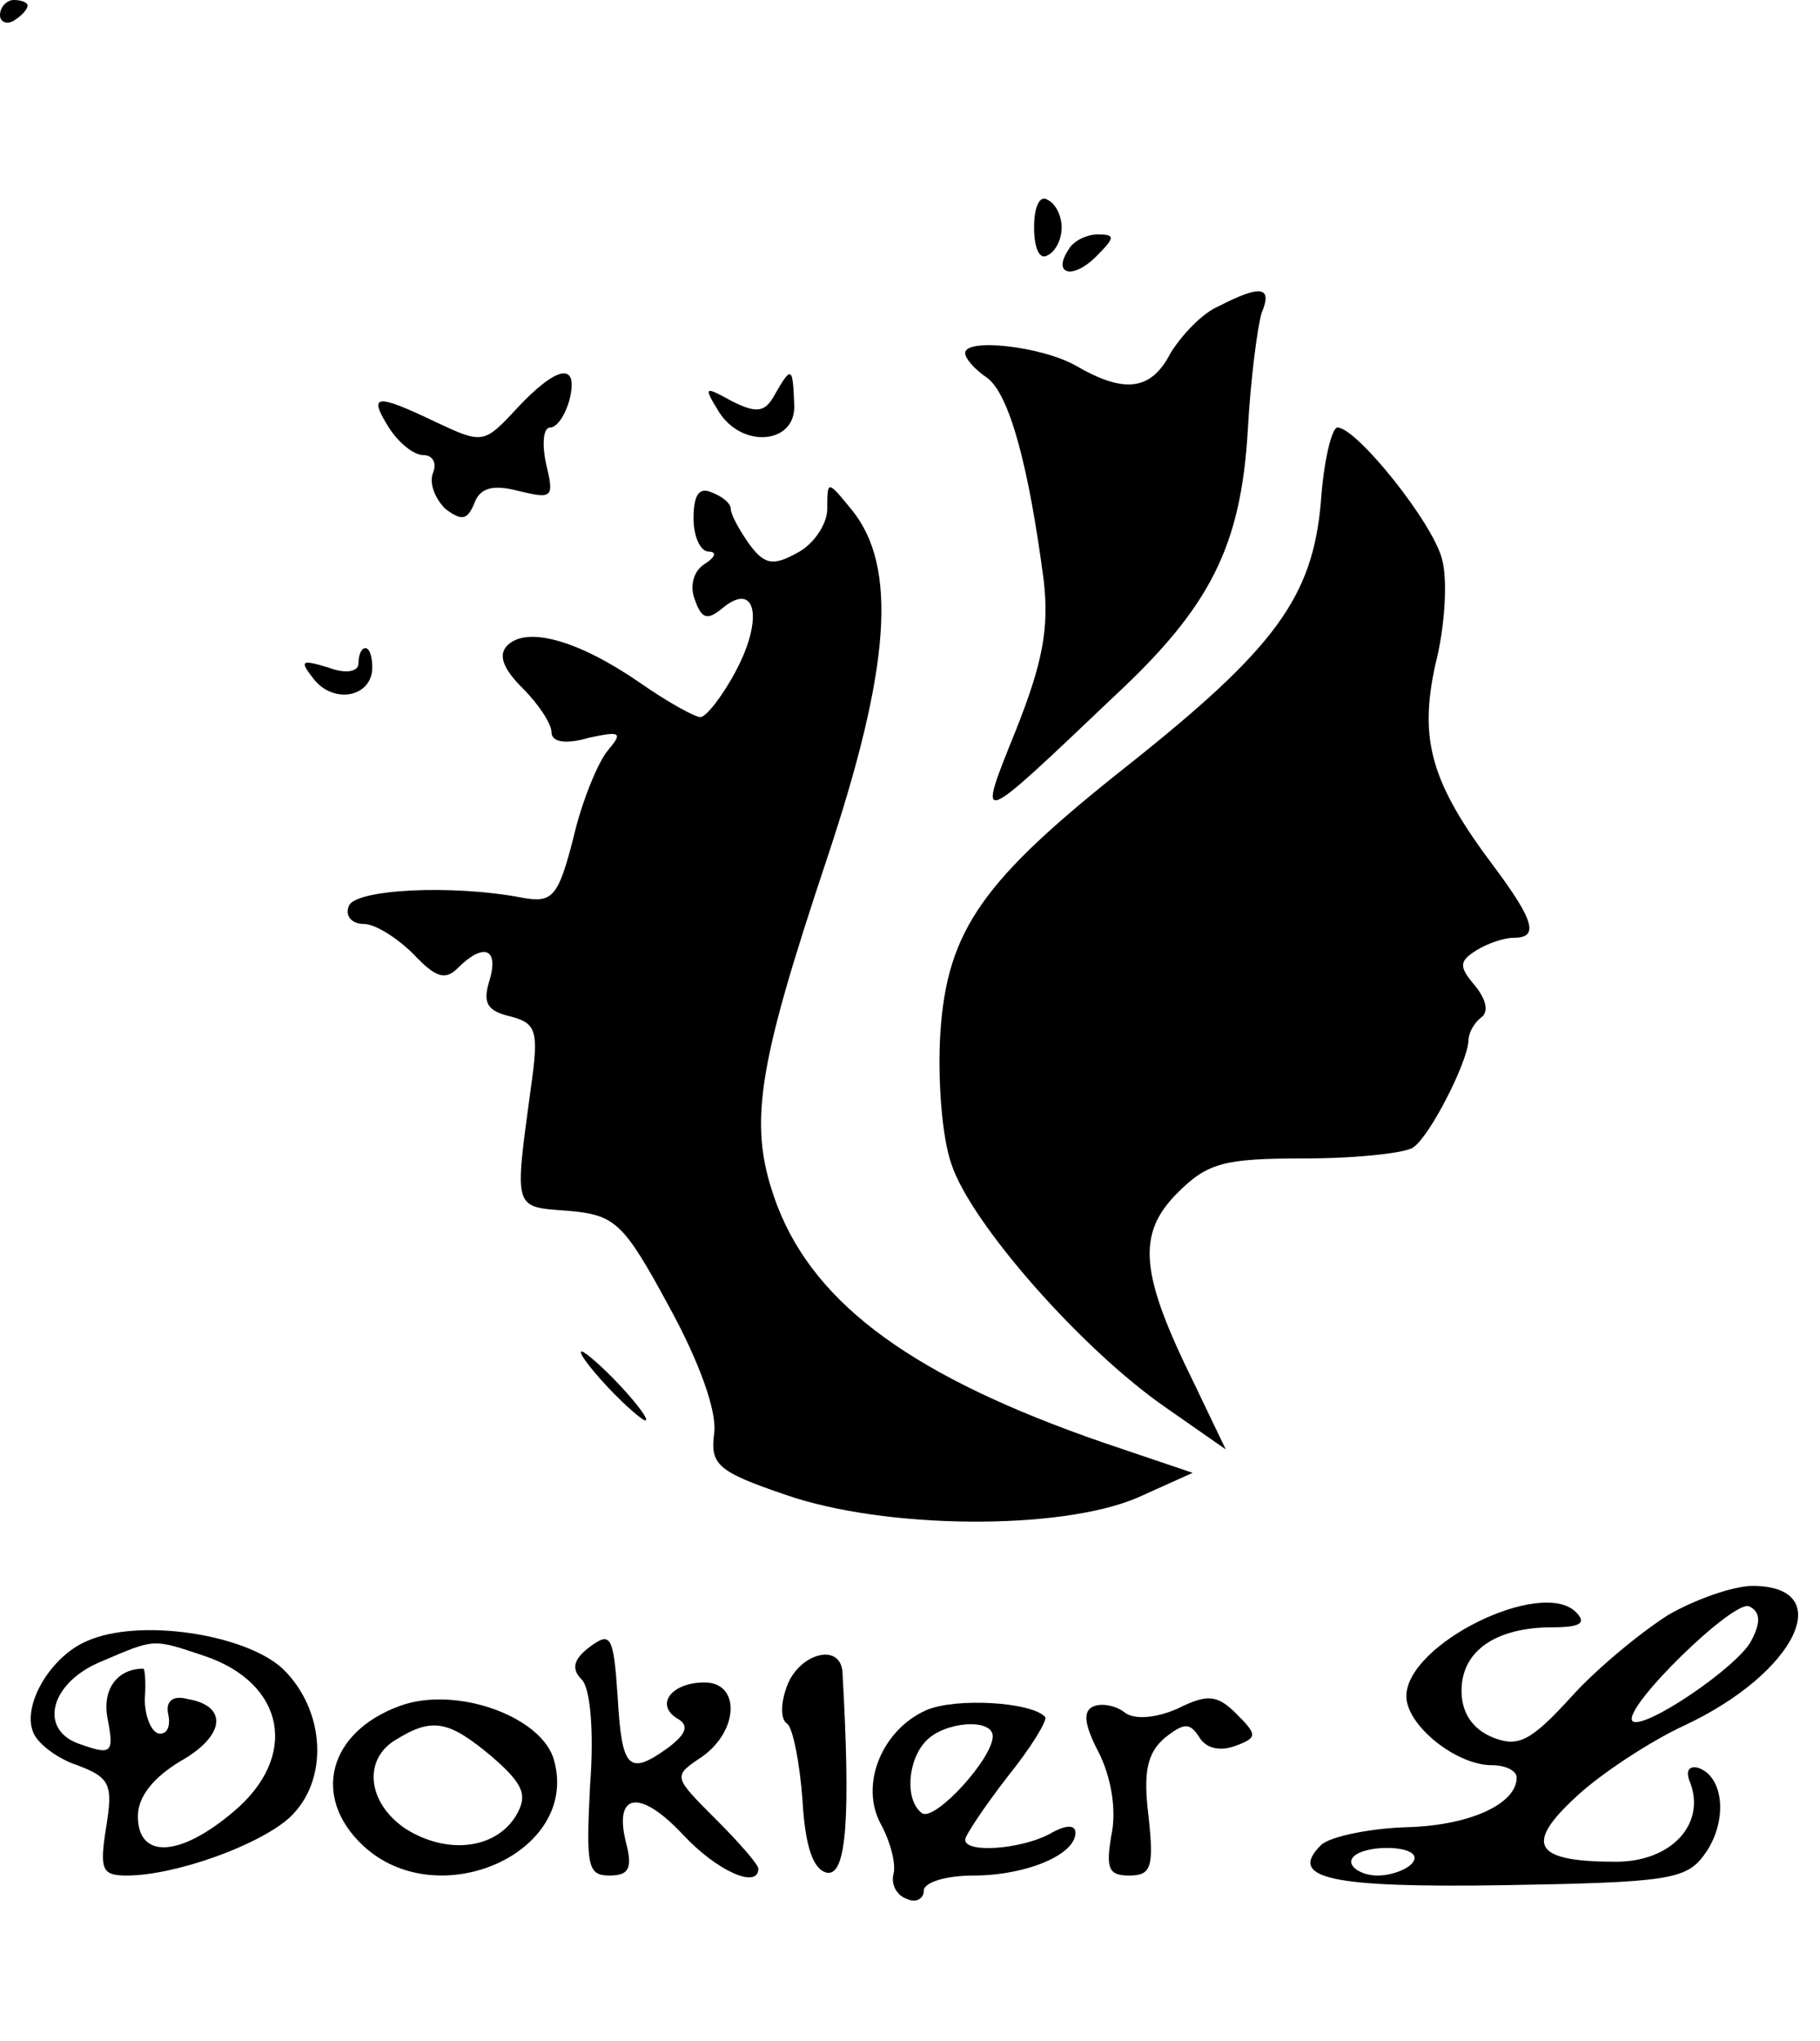<?xml version="1.0" standalone="no"?>
<!DOCTYPE svg PUBLIC "-//W3C//DTD SVG 20010904//EN"
 "http://www.w3.org/TR/2001/REC-SVG-20010904/DTD/svg10.dtd">
<svg version="1.0" xmlns="http://www.w3.org/2000/svg"
 width="132pt" height="148pt" viewBox="0 0 132 148"
 preserveAspectRatio="xMidYMid meet">

<g transform="translate(0,148) scale(0.1,-0.1)"
fill="#000000" stroke="none">
<path d="M0 1469 c0 -5 5 -7 10 -4 5 3 10 8 10 11 0 2 -4 4 -10 4 -5 0 -10 -5
-10 -11z"/>
<path d="M750 1315 c0 -15 4 -24 10 -20 6 3 10 12 10 20 0 8 -4 17 -10 20 -6
4 -10 -5 -10 -20z"/>
<path d="M775 1299 c-12 -18 3 -22 20 -5 14 14 14 16 1 16 -8 0 -18 -5 -21
-11z"/>
<path d="M884 1258 c-12 -5 -27 -21 -35 -34 -14 -27 -33 -30 -69 -9 -25 14
-80 20 -80 9 0 -4 7 -12 16 -18 16 -12 30 -63 41 -147 4 -35 -1 -60 -20 -108
-29 -72 -30 -72 71 24 70 65 92 109 97 193 2 37 7 75 10 85 8 19 0 21 -31 5z"/>
<path d="M375 1184 c-24 -26 -25 -26 -59 -10 -44 21 -49 20 -34 -4 7 -11 18
-20 25 -20 7 0 10 -6 7 -13 -3 -8 2 -19 9 -26 12 -9 16 -8 21 4 4 11 13 14 32
9 25 -6 26 -5 20 20 -3 14 -2 26 3 26 5 0 11 9 14 20 7 28 -9 25 -38 -6z"/>
<path d="M562 1194 c-7 -13 -13 -14 -31 -5 -20 11 -21 11 -10 -7 17 -28 57
-24 55 5 -1 27 -2 28 -14 7z"/>
<path d="M958 1116 c-6 -69 -33 -106 -140 -191 -105 -83 -131 -119 -136 -194
-2 -33 1 -75 8 -95 14 -43 95 -135 156 -177 l43 -30 -23 48 c-39 79 -42 108
-12 138 22 22 34 25 93 25 37 0 73 4 78 8 12 8 39 61 40 77 0 6 4 13 9 17 6 4
4 13 -4 23 -12 14 -12 18 1 26 8 5 20 9 27 9 18 0 15 12 -14 51 -46 61 -55 92
-43 147 7 27 9 61 5 76 -6 26 -62 96 -76 96 -4 0 -10 -24 -12 -54z"/>
<path d="M503 1104 c0 -13 5 -24 11 -24 6 0 5 -4 -3 -9 -8 -5 -11 -16 -7 -26
5 -14 9 -15 20 -6 24 20 30 -7 10 -45 -10 -19 -22 -34 -26 -34 -4 0 -24 11
-44 25 -45 31 -82 41 -96 27 -7 -7 -3 -17 11 -31 12 -12 21 -26 21 -32 0 -7
10 -9 27 -4 23 5 25 4 14 -9 -7 -8 -19 -37 -25 -63 -11 -43 -15 -48 -37 -44
-52 10 -122 6 -126 -6 -3 -7 2 -13 11 -13 8 0 24 -10 36 -22 16 -17 23 -19 32
-10 19 19 30 14 23 -9 -5 -16 -2 -22 15 -26 19 -5 21 -10 15 -52 -12 -89 -13
-86 27 -89 34 -3 40 -8 73 -69 22 -40 35 -76 33 -92 -3 -23 2 -28 52 -45 72
-25 199 -26 255 -2 l40 18 -65 22 c-136 47 -208 99 -236 171 -22 58 -16 97 36
253 46 138 51 211 18 252 -18 22 -18 22 -18 1 0 -11 -10 -26 -22 -32 -18 -10
-24 -8 -35 7 -7 10 -13 21 -13 25 0 4 -6 9 -14 12 -9 4 -13 -2 -13 -19z"/>
<path d="M260 999 c0 -6 -9 -8 -22 -3 -20 6 -21 5 -10 -9 15 -18 42 -12 42 9
0 8 -2 14 -5 14 -3 0 -5 -5 -5 -11z"/>
<path d="M440 475 c13 -14 26 -25 28 -25 3 0 -5 11 -18 25 -13 14 -26 25 -28
25 -3 0 5 -11 18 -25z"/>
<path d="M1210 309 c-19 -12 -51 -38 -70 -59 -30 -33 -39 -37 -57 -30 -15 6
-23 18 -23 34 0 29 25 46 66 46 20 0 25 3 17 11 -25 25 -123 -23 -123 -61 0
-21 36 -50 62 -50 10 0 18 -4 18 -9 0 -19 -34 -35 -81 -36 -27 -1 -55 -7 -61
-13 -24 -24 6 -31 133 -29 118 2 132 4 145 22 17 23 15 56 -4 63 -7 2 -10 -2
-6 -11 11 -30 -14 -57 -54 -57 -59 0 -67 12 -29 47 17 16 53 40 79 52 81 38
111 101 49 101 -14 0 -42 -10 -61 -21z m60 -19 c-10 -19 -78 -65 -86 -58 -8 9
75 90 85 83 8 -4 8 -12 1 -25z m-245 -160 c-3 -5 -15 -10 -26 -10 -10 0 -19 5
-19 10 0 6 12 10 26 10 14 0 23 -4 19 -10z"/>
<path d="M63 290 c-26 -11 -47 -46 -39 -66 3 -8 17 -19 32 -24 24 -9 26 -14
21 -45 -5 -31 -3 -35 15 -35 35 0 96 22 118 42 29 27 26 78 -5 108 -27 25
-104 37 -142 20z m86 -11 c58 -20 68 -73 20 -113 -39 -33 -69 -34 -69 -3 0 14
11 28 31 40 32 18 35 40 5 45 -11 3 -16 -2 -14 -11 2 -9 -1 -15 -7 -14 -5 1
-10 12 -10 25 1 12 0 22 -1 22 -19 0 -30 -15 -26 -36 5 -26 3 -27 -22 -18 -28
11 -19 44 17 59 40 17 37 17 76 4z"/>
<path d="M428 286 c-12 -9 -14 -16 -6 -24 6 -6 9 -37 6 -76 -3 -59 -2 -66 14
-66 14 0 17 5 12 24 -9 36 10 39 41 6 25 -27 55 -40 55 -25 0 3 -14 19 -31 36
-31 31 -31 31 -10 45 27 19 28 54 2 54 -24 0 -36 -16 -20 -26 9 -5 7 -11 -6
-21 -29 -21 -34 -16 -37 36 -3 45 -5 48 -20 37z"/>
<path d="M571 258 c-5 -13 -5 -25 0 -28 4 -3 9 -28 11 -55 2 -35 8 -51 18 -53
14 -2 17 40 11 146 -2 21 -31 13 -40 -10z"/>
<path d="M290 243 c-52 -19 -64 -66 -27 -101 54 -51 157 -6 139 61 -8 32 -71
55 -112 40z m67 -37 c23 -20 26 -28 17 -43 -15 -24 -50 -28 -80 -9 -28 19 -31
51 -6 65 26 16 38 13 69 -13z"/>
<path d="M672 240 c-32 -14 -49 -54 -33 -83 7 -13 11 -29 9 -36 -2 -8 3 -16
10 -18 6 -3 12 0 12 6 0 6 16 11 36 11 38 0 74 15 74 31 0 6 -7 6 -19 -1 -21
-11 -61 -14 -61 -4 0 3 14 24 31 46 17 21 29 41 27 43 -10 11 -65 14 -86 5z
m48 -19 c0 -16 -41 -61 -51 -56 -13 9 -11 39 3 53 14 14 48 16 48 3z"/>
<path d="M794 243 c-9 -3 -8 -13 3 -34 9 -18 13 -42 9 -60 -4 -24 -2 -29 13
-29 16 0 18 6 14 43 -4 32 -1 46 12 57 14 11 18 11 25 0 5 -8 15 -10 26 -6 16
6 16 8 1 23 -14 14 -21 15 -43 4 -16 -7 -31 -8 -38 -3 -6 5 -16 7 -22 5z"/>
</g>
</svg>
